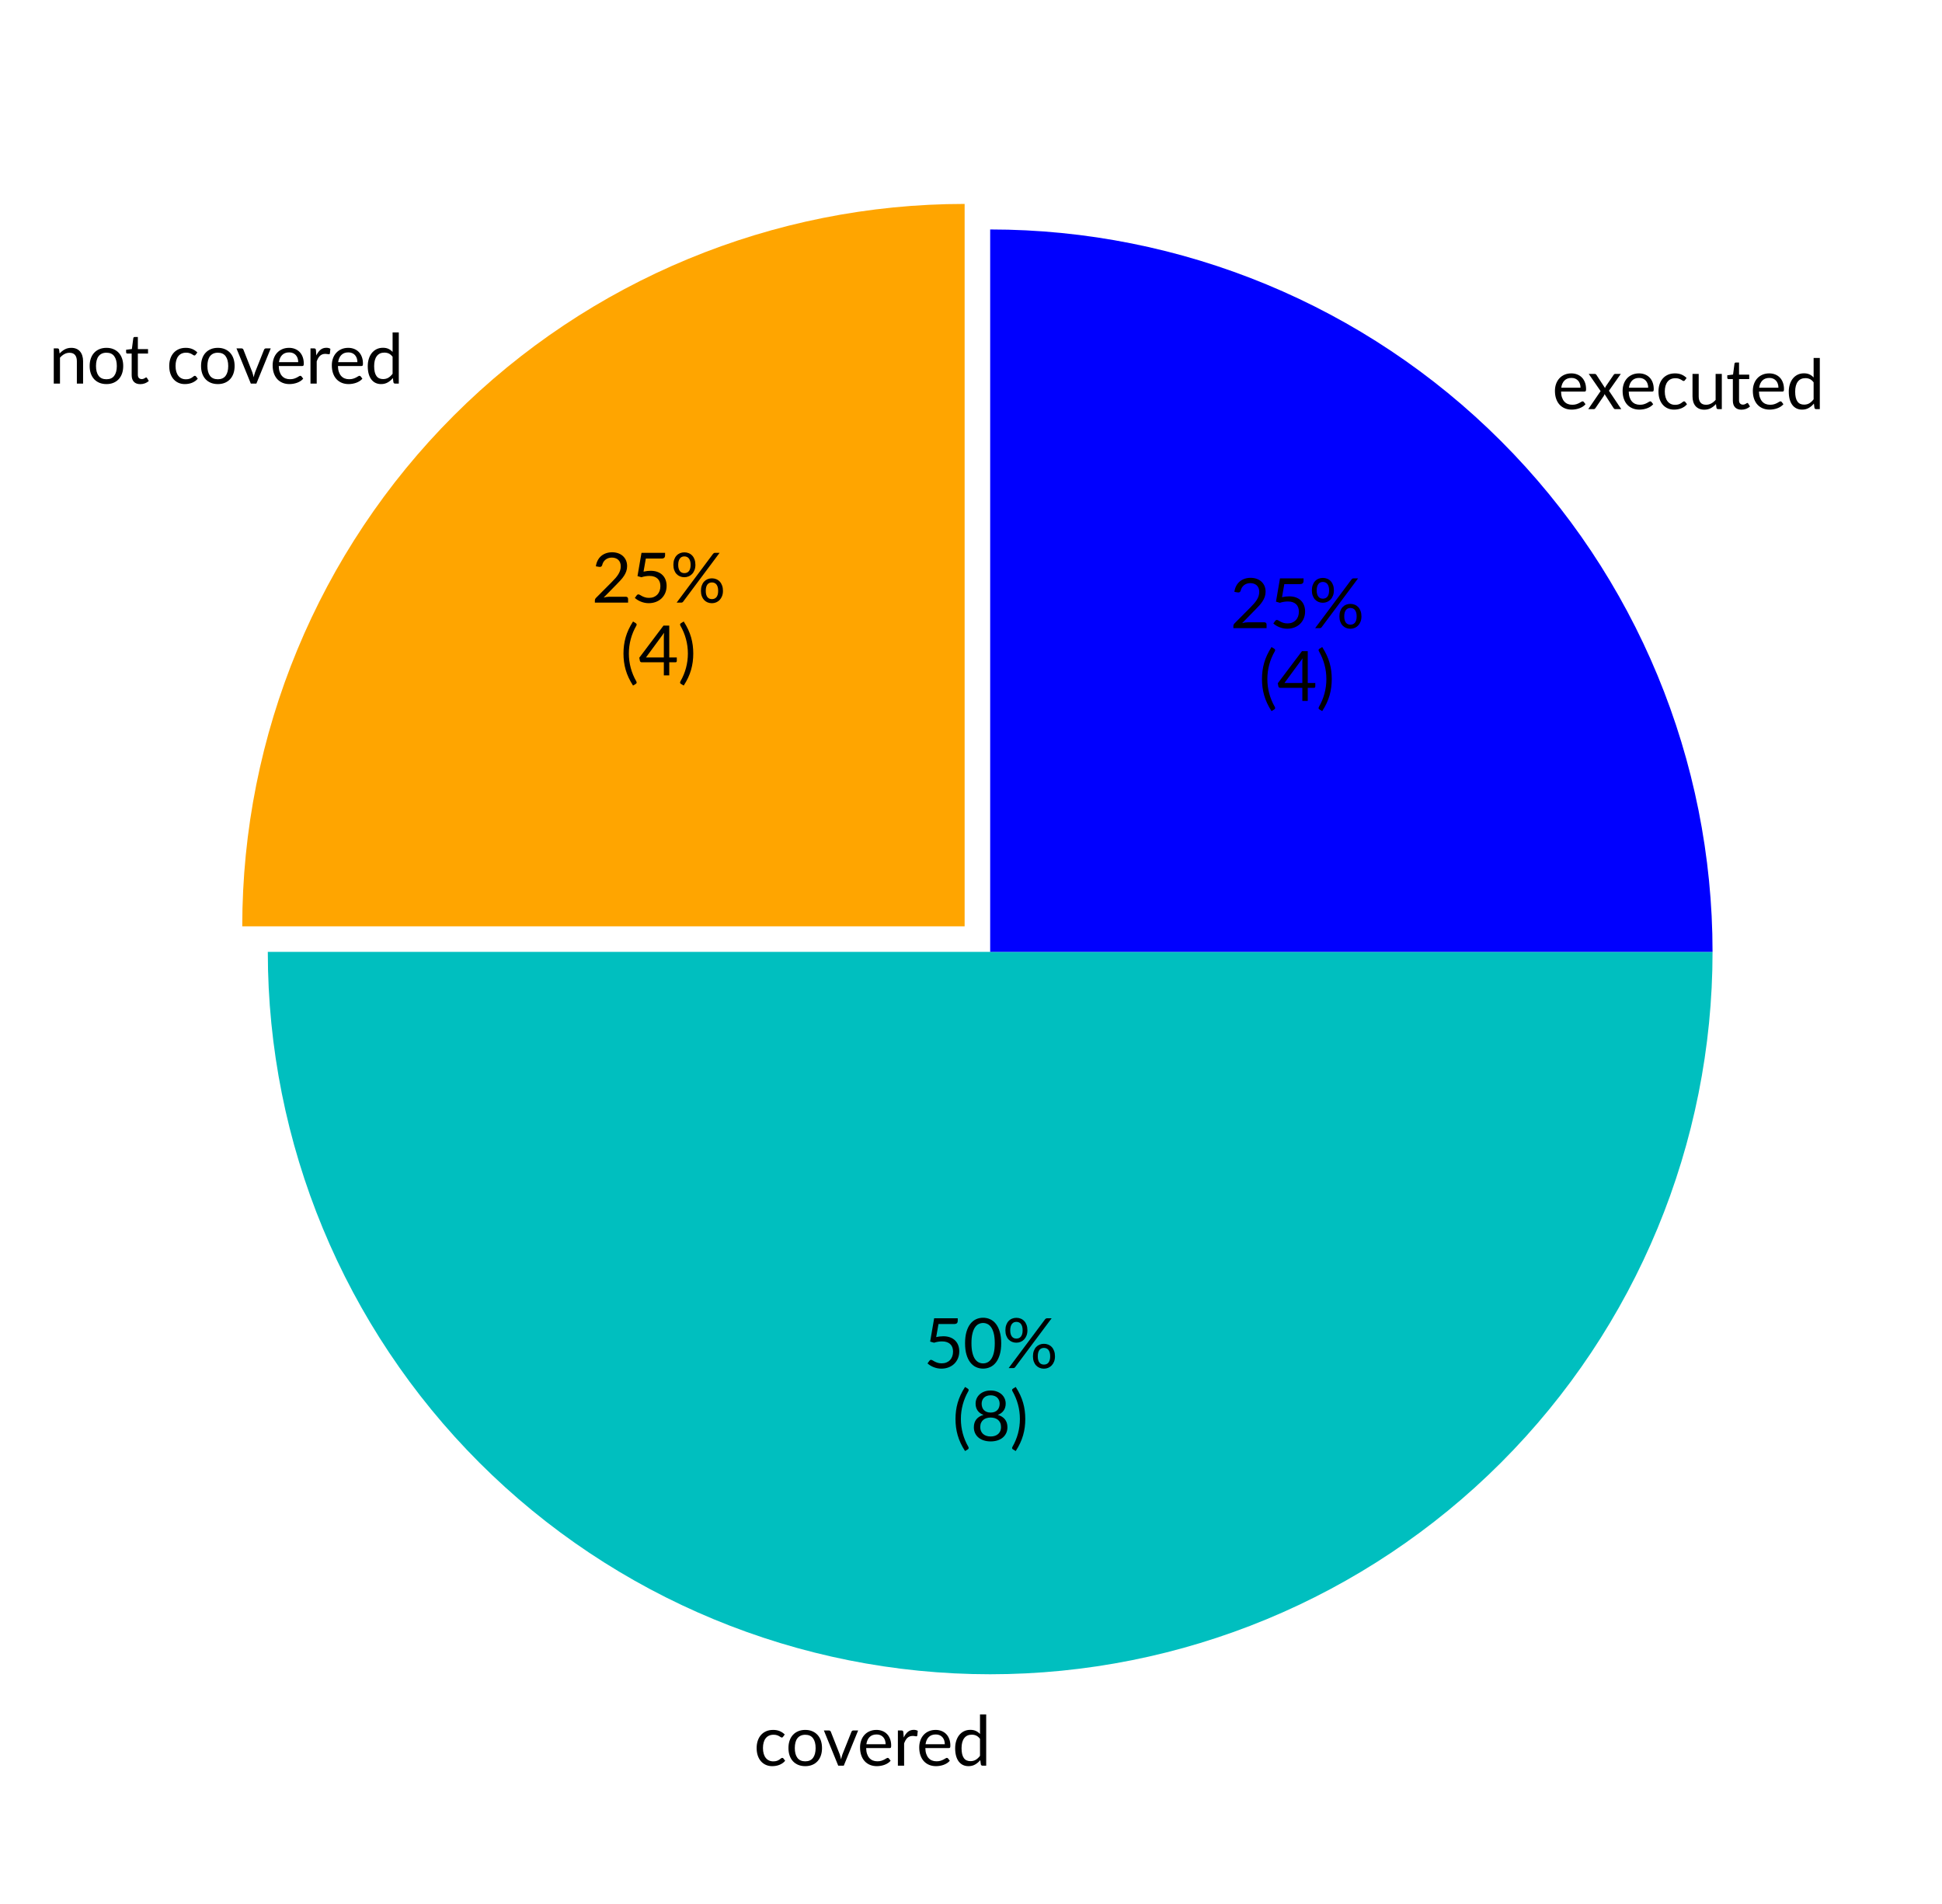 <?xml version="1.0" encoding="utf-8" standalone="no"?>
<!DOCTYPE svg PUBLIC "-//W3C//DTD SVG 1.1//EN"
  "http://www.w3.org/Graphics/SVG/1.1/DTD/svg11.dtd">
<svg xmlns:xlink="http://www.w3.org/1999/xlink" width="286.162pt" height="280.512pt" viewBox="0 0 286.162 280.512" xmlns="http://www.w3.org/2000/svg" version="1.1">
 <defs>
  <style type="text/css">*{stroke-linejoin: round; stroke-linecap: butt}</style>
 </defs>
 <g id="figure_1">
  <g id="patch_1">
   <path d="M 0 280.512 
L 286.162 280.512 
L 286.162 0 
L 0 0 
z
" style="fill: #ffffff"/>
  </g>
  <g id="axes_1">
   <g id="patch_2">
    <path d="M 142.143 30.048 
C 113.923 30.048 86.83 41.27 66.875 61.225 
C 46.921 81.179 35.698 108.273 35.698 136.493 
L 142.143 136.493 
L 142.143 30.048 
z
" style="fill: #ffa500"/>
   </g>
   <g id="patch_3">
    <path d="M 39.462 140.256 
C 39.462 168.476 50.684 195.569 70.639 215.524 
C 90.593 235.478 117.686 246.701 145.906 246.701 
C 174.127 246.701 201.22 235.478 221.174 215.524 
C 241.129 195.569 252.351 168.476 252.351 140.256 
L 145.906 140.256 
L 39.462 140.256 
z
" style="fill: #00bfbf"/>
   </g>
   <g id="patch_4">
    <path d="M 252.351 140.256 
C 252.351 112.036 241.129 84.943 221.174 64.988 
C 201.22 45.034 174.127 33.811 145.906 33.811 
L 145.906 140.256 
L 252.351 140.256 
z
" style="fill: #0000ff"/>
   </g>
   <g id="matplotlib.axis_1"/>
   <g id="matplotlib.axis_2"/>
   <g id="text_1">
    <!-- not covered -->
    <g transform="translate(7.2 56.523) scale(0.1 -0.1)">
     <defs>
      <path id="Lato-Regular-6e" d="M 451 0 
L 451 3242 
L 794 3242 
Q 915 3242 944 3123 
L 989 2771 
Q 1200 3005 1462 3149 
Q 1725 3293 2067 3293 
Q 2333 3293 2536 3205 
Q 2739 3117 2875 2955 
Q 3011 2794 3081 2566 
Q 3152 2339 3152 2064 
L 3152 0 
L 2579 0 
L 2579 2064 
Q 2579 2432 2411 2635 
Q 2243 2838 1901 2838 
Q 1645 2838 1425 2716 
Q 1206 2595 1024 2387 
L 1024 0 
L 451 0 
z
" transform="scale(0.016)"/>
      <path id="Lato-Regular-6f" d="M 1818 3293 
Q 2173 3293 2457 3174 
Q 2742 3056 2944 2838 
Q 3146 2621 3253 2312 
Q 3360 2003 3360 1622 
Q 3360 1238 3253 931 
Q 3146 624 2944 406 
Q 2742 189 2457 72 
Q 2173 -45 1818 -45 
Q 1459 -45 1172 72 
Q 886 189 684 406 
Q 483 624 376 931 
Q 269 1238 269 1622 
Q 269 2003 376 2312 
Q 483 2621 684 2838 
Q 886 3056 1172 3174 
Q 1459 3293 1818 3293 
z
M 1818 400 
Q 2298 400 2534 721 
Q 2771 1043 2771 1619 
Q 2771 2198 2534 2521 
Q 2298 2845 1818 2845 
Q 1574 2845 1393 2761 
Q 1213 2678 1093 2521 
Q 973 2365 913 2136 
Q 854 1907 854 1619 
Q 854 1043 1092 721 
Q 1331 400 1818 400 
z
" transform="scale(0.016)"/>
      <path id="Lato-Regular-74" d="M 1446 -51 
Q 1062 -51 856 163 
Q 650 378 650 781 
L 650 2765 
L 259 2765 
Q 208 2765 173 2795 
Q 138 2826 138 2890 
L 138 3117 
L 669 3184 
L 800 4186 
Q 810 4234 843 4264 
Q 877 4294 931 4294 
L 1219 4294 
L 1219 3178 
L 2157 3178 
L 2157 2765 
L 1219 2765 
L 1219 819 
Q 1219 614 1318 515 
Q 1418 416 1574 416 
Q 1664 416 1729 440 
Q 1795 464 1843 493 
Q 1891 522 1924 546 
Q 1958 570 1984 570 
Q 2029 570 2064 515 
L 2230 243 
Q 2083 106 1875 27 
Q 1667 -51 1446 -51 
z
" transform="scale(0.016)"/>
      <path id="Lato-Regular-20" transform="scale(0.016)"/>
      <path id="Lato-Regular-63" d="M 2707 2666 
Q 2682 2630 2656 2611 
Q 2630 2592 2586 2592 
Q 2538 2592 2480 2632 
Q 2422 2672 2337 2720 
Q 2253 2768 2129 2808 
Q 2006 2848 1827 2848 
Q 1587 2848 1404 2763 
Q 1222 2678 1099 2518 
Q 976 2358 913 2131 
Q 851 1904 851 1622 
Q 851 1328 918 1099 
Q 986 870 1109 715 
Q 1232 560 1406 478 
Q 1581 397 1798 397 
Q 2006 397 2140 446 
Q 2275 496 2363 557 
Q 2451 618 2510 667 
Q 2570 717 2627 717 
Q 2698 717 2736 662 
L 2896 454 
Q 2790 323 2656 230 
Q 2522 138 2366 75 
Q 2211 13 2041 -16 
Q 1872 -45 1696 -45 
Q 1392 -45 1131 67 
Q 870 179 678 392 
Q 486 605 377 915 
Q 269 1226 269 1622 
Q 269 1984 369 2291 
Q 470 2598 664 2820 
Q 858 3043 1141 3168 
Q 1424 3293 1792 3293 
Q 2134 3293 2395 3182 
Q 2656 3072 2858 2870 
L 2707 2666 
z
" transform="scale(0.016)"/>
      <path id="Lato-Regular-76" d="M 74 3242 
L 538 3242 
Q 608 3242 653 3206 
Q 698 3171 714 3123 
L 1536 1037 
Q 1574 918 1603 806 
Q 1632 694 1658 582 
Q 1683 694 1712 806 
Q 1741 918 1782 1037 
L 2614 3123 
Q 2634 3174 2678 3208 
Q 2723 3242 2784 3242 
L 3229 3242 
L 1907 0 
L 1395 0 
L 74 3242 
z
" transform="scale(0.016)"/>
      <path id="Lato-Regular-65" d="M 1779 3293 
Q 2070 3293 2318 3195 
Q 2566 3098 2747 2914 
Q 2928 2730 3030 2459 
Q 3133 2189 3133 1843 
Q 3133 1709 3104 1664 
Q 3075 1619 2995 1619 
L 829 1619 
Q 835 1312 912 1085 
Q 989 858 1123 706 
Q 1258 554 1443 478 
Q 1629 403 1859 403 
Q 2074 403 2229 452 
Q 2384 502 2496 560 
Q 2608 618 2683 667 
Q 2758 717 2813 717 
Q 2883 717 2922 662 
L 3082 454 
Q 2976 326 2829 232 
Q 2682 138 2514 77 
Q 2346 16 2166 -14 
Q 1987 -45 1811 -45 
Q 1475 -45 1192 68 
Q 909 182 702 401 
Q 496 621 381 944 
Q 266 1267 266 1686 
Q 266 2026 370 2320 
Q 474 2614 669 2830 
Q 864 3046 1145 3169 
Q 1427 3293 1779 3293 
z
M 1792 2874 
Q 1379 2874 1142 2635 
Q 906 2397 848 1974 
L 2621 1974 
Q 2621 2173 2565 2337 
Q 2509 2502 2401 2622 
Q 2294 2742 2140 2808 
Q 1987 2874 1792 2874 
z
" transform="scale(0.016)"/>
      <path id="Lato-Regular-72" d="M 451 0 
L 451 3242 
L 778 3242 
Q 870 3242 905 3206 
Q 941 3171 954 3085 
L 989 2592 
Q 1142 2925 1368 3112 
Q 1594 3299 1917 3299 
Q 2019 3299 2113 3276 
Q 2208 3254 2282 3206 
L 2240 2781 
Q 2221 2701 2144 2701 
Q 2099 2701 2012 2720 
Q 1926 2739 1818 2739 
Q 1664 2739 1542 2692 
Q 1421 2646 1326 2558 
Q 1232 2470 1158 2342 
Q 1085 2214 1024 2048 
L 1024 0 
L 451 0 
z
" transform="scale(0.016)"/>
      <path id="Lato-Regular-64" d="M 2794 0 
Q 2672 0 2640 118 
L 2589 512 
Q 2381 259 2113 107 
Q 1846 -45 1501 -45 
Q 1222 -45 995 62 
Q 768 170 608 378 
Q 448 586 361 896 
Q 275 1206 275 1610 
Q 275 1968 371 2277 
Q 467 2586 646 2813 
Q 826 3040 1086 3169 
Q 1347 3299 1674 3299 
Q 1971 3299 2184 3198 
Q 2397 3098 2563 2915 
L 2563 4714 
L 3133 4714 
L 3133 0 
L 2794 0 
z
M 1686 416 
Q 1968 416 2177 544 
Q 2387 672 2563 906 
L 2563 2470 
Q 2403 2682 2217 2768 
Q 2032 2854 1802 2854 
Q 1350 2854 1107 2531 
Q 864 2208 864 1610 
Q 864 1293 918 1067 
Q 973 842 1078 696 
Q 1184 550 1337 483 
Q 1491 416 1686 416 
z
" transform="scale(0.016)"/>
     </defs>
     <use xlink:href="#Lato-Regular-6e"/>
     <use xlink:href="#Lato-Regular-6f" x="55.8"/>
     <use xlink:href="#Lato-Regular-74" x="111.625"/>
     <use xlink:href="#Lato-Regular-20" x="147.475"/>
     <use xlink:href="#Lato-Regular-63" x="173.075"/>
     <use xlink:href="#Lato-Regular-6f" x="219.95"/>
     <use xlink:href="#Lato-Regular-76" x="275.275"/>
     <use xlink:href="#Lato-Regular-65" x="325.5"/>
     <use xlink:href="#Lato-Regular-72" x="378.3"/>
     <use xlink:href="#Lato-Regular-65" x="412.7"/>
     <use xlink:href="#Lato-Regular-64" x="465.5"/>
    </g>
   </g>
   <g id="text_2">
    <!-- 25% -->
    <g transform="translate(87.175 88.796) scale(0.1 -0.1)">
     <defs>
      <path id="Lato-Regular-32" d="M 1891 4637 
Q 2182 4637 2435 4550 
Q 2688 4464 2873 4299 
Q 3059 4134 3164 3897 
Q 3270 3661 3270 3360 
Q 3270 3104 3193 2885 
Q 3117 2666 2985 2467 
Q 2854 2269 2683 2080 
Q 2512 1891 2320 1699 
L 1110 464 
Q 1238 499 1369 520 
Q 1501 541 1622 541 
L 3158 541 
Q 3251 541 3305 486 
Q 3360 432 3360 346 
L 3360 0 
L 301 0 
L 301 195 
Q 301 256 326 320 
Q 352 384 406 438 
L 1875 1914 
Q 2058 2099 2208 2270 
Q 2358 2442 2464 2614 
Q 2570 2787 2627 2964 
Q 2685 3142 2685 3344 
Q 2685 3546 2621 3698 
Q 2557 3850 2446 3949 
Q 2336 4048 2185 4097 
Q 2035 4147 1862 4147 
Q 1686 4147 1539 4096 
Q 1392 4045 1278 3953 
Q 1165 3862 1088 3737 
Q 1011 3613 979 3462 
Q 941 3350 875 3313 
Q 810 3277 691 3293 
L 394 3344 
Q 438 3658 568 3899 
Q 698 4141 894 4304 
Q 1091 4467 1344 4552 
Q 1597 4637 1891 4637 
z
" transform="scale(0.016)"/>
      <path id="Lato-Regular-35" d="M 3142 4336 
Q 3142 4214 3067 4136 
Q 2992 4058 2810 4058 
L 1370 4058 
L 1158 2854 
Q 1341 2896 1502 2913 
Q 1664 2931 1818 2931 
Q 2176 2931 2451 2825 
Q 2726 2720 2910 2534 
Q 3094 2349 3188 2096 
Q 3283 1843 3283 1546 
Q 3283 1181 3156 886 
Q 3030 592 2808 382 
Q 2586 173 2285 61 
Q 1984 -51 1635 -51 
Q 1434 -51 1248 -11 
Q 1062 29 900 96 
Q 739 163 601 249 
Q 464 336 358 432 
L 534 675 
Q 592 758 685 758 
Q 749 758 829 708 
Q 909 659 1024 598 
Q 1139 538 1294 488 
Q 1450 438 1664 438 
Q 1904 438 2096 515 
Q 2288 592 2425 734 
Q 2563 877 2636 1075 
Q 2710 1274 2710 1520 
Q 2710 1734 2648 1907 
Q 2586 2080 2459 2201 
Q 2333 2323 2144 2390 
Q 1955 2458 1702 2458 
Q 1530 2458 1342 2429 
Q 1155 2400 960 2336 
L 602 2442 
L 970 4586 
L 3142 4586 
L 3142 4336 
z
" transform="scale(0.016)"/>
      <path id="Lato-Regular-25" d="M 2310 3478 
Q 2310 3210 2227 2997 
Q 2144 2784 2005 2638 
Q 1866 2493 1682 2416 
Q 1498 2339 1293 2339 
Q 1078 2339 892 2416 
Q 707 2493 571 2638 
Q 435 2784 358 2997 
Q 282 3210 282 3478 
Q 282 3754 358 3968 
Q 435 4182 571 4329 
Q 707 4477 892 4553 
Q 1078 4630 1293 4630 
Q 1510 4630 1696 4553 
Q 1882 4477 2019 4329 
Q 2157 4182 2233 3968 
Q 2310 3754 2310 3478 
z
M 1869 3478 
Q 1869 3690 1824 3837 
Q 1779 3984 1700 4078 
Q 1622 4173 1516 4214 
Q 1411 4256 1293 4256 
Q 1174 4256 1072 4214 
Q 970 4173 893 4078 
Q 816 3984 771 3837 
Q 726 3690 726 3478 
Q 726 3270 771 3124 
Q 816 2979 893 2888 
Q 970 2797 1072 2757 
Q 1174 2717 1293 2717 
Q 1411 2717 1516 2757 
Q 1622 2797 1700 2888 
Q 1779 2979 1824 3124 
Q 1869 3270 1869 3478 
z
M 3933 4490 
Q 3965 4528 4008 4557 
Q 4051 4586 4125 4586 
L 4538 4586 
L 1184 93 
Q 1155 51 1110 25 
Q 1066 0 1002 0 
L 582 0 
L 3933 4490 
z
M 4848 1082 
Q 4848 813 4765 601 
Q 4682 390 4542 244 
Q 4403 99 4219 22 
Q 4035 -54 3830 -54 
Q 3613 -54 3429 22 
Q 3245 99 3109 244 
Q 2973 390 2896 601 
Q 2819 813 2819 1082 
Q 2819 1357 2896 1573 
Q 2973 1789 3109 1936 
Q 3245 2083 3429 2160 
Q 3613 2237 3830 2237 
Q 4045 2237 4232 2160 
Q 4419 2083 4555 1936 
Q 4691 1789 4769 1573 
Q 4848 1357 4848 1082 
z
M 4406 1082 
Q 4406 1293 4361 1441 
Q 4317 1590 4238 1683 
Q 4160 1776 4054 1817 
Q 3949 1859 3830 1859 
Q 3712 1859 3608 1817 
Q 3504 1776 3427 1683 
Q 3350 1590 3307 1441 
Q 3264 1293 3264 1082 
Q 3264 874 3307 730 
Q 3350 586 3427 494 
Q 3504 403 3608 363 
Q 3712 323 3830 323 
Q 3949 323 4054 363 
Q 4160 403 4238 494 
Q 4317 586 4361 730 
Q 4406 874 4406 1082 
z
" transform="scale(0.016)"/>
     </defs>
     <use xlink:href="#Lato-Regular-32"/>
     <use xlink:href="#Lato-Regular-35" x="58"/>
     <use xlink:href="#Lato-Regular-25" x="116"/>
    </g>
    <!-- (4) -->
    <g transform="translate(91.412 99.518) scale(0.1 -0.1)">
     <defs>
      <path id="Lato-Regular-28" d="M 784 2013 
Q 784 1328 958 681 
Q 1133 35 1469 -547 
Q 1520 -646 1494 -699 
Q 1469 -752 1421 -784 
L 1168 -938 
Q 928 -570 760 -208 
Q 592 154 488 518 
Q 384 883 336 1252 
Q 288 1622 288 2013 
Q 288 2400 336 2771 
Q 384 3142 488 3505 
Q 592 3869 760 4230 
Q 928 4592 1168 4963 
L 1421 4806 
Q 1469 4774 1494 4721 
Q 1520 4669 1469 4573 
Q 1133 3990 958 3344 
Q 784 2698 784 2013 
z
" transform="scale(0.016)"/>
      <path id="Lato-Regular-34" d="M 2835 1654 
L 3530 1654 
L 3530 1328 
Q 3530 1277 3499 1241 
Q 3469 1206 3405 1206 
L 2835 1206 
L 2835 0 
L 2336 0 
L 2336 1206 
L 301 1206 
Q 237 1206 190 1243 
Q 144 1280 131 1334 
L 74 1626 
L 2304 4586 
L 2835 4586 
L 2835 1654 
z
M 2336 3546 
Q 2336 3629 2341 3726 
Q 2346 3824 2362 3926 
L 691 1654 
L 2336 1654 
L 2336 3546 
z
" transform="scale(0.016)"/>
      <path id="Lato-Regular-29" d="M 925 2013 
Q 925 2698 750 3344 
Q 576 3990 240 4573 
Q 214 4621 208 4657 
Q 202 4694 211 4721 
Q 221 4749 241 4769 
Q 262 4790 288 4806 
L 541 4963 
Q 781 4592 949 4230 
Q 1117 3869 1221 3505 
Q 1325 3142 1373 2771 
Q 1421 2400 1421 2013 
Q 1421 1622 1373 1252 
Q 1325 883 1221 518 
Q 1117 154 949 -208 
Q 781 -570 541 -938 
L 288 -784 
Q 262 -768 241 -747 
Q 221 -726 211 -699 
Q 202 -672 208 -633 
Q 214 -595 240 -547 
Q 576 35 750 681 
Q 925 1328 925 2013 
z
" transform="scale(0.016)"/>
     </defs>
     <use xlink:href="#Lato-Regular-28"/>
     <use xlink:href="#Lato-Regular-34" x="26.7"/>
     <use xlink:href="#Lato-Regular-29" x="84.7"/>
    </g>
   </g>
   <g id="text_3">
    <!-- covered -->
    <g transform="translate(111.064 260.17) scale(0.1 -0.1)">
     <use xlink:href="#Lato-Regular-63"/>
     <use xlink:href="#Lato-Regular-6f" x="46.875"/>
     <use xlink:href="#Lato-Regular-76" x="102.2"/>
     <use xlink:href="#Lato-Regular-65" x="152.425"/>
     <use xlink:href="#Lato-Regular-72" x="205.225"/>
     <use xlink:href="#Lato-Regular-65" x="239.625"/>
     <use xlink:href="#Lato-Regular-64" x="292.425"/>
    </g>
   </g>
   <g id="text_4">
    <!-- 50% -->
    <g transform="translate(136.099 201.587) scale(0.1 -0.1)">
     <defs>
      <path id="Lato-Regular-30" d="M 3520 2291 
Q 3520 1690 3390 1250 
Q 3261 810 3037 522 
Q 2813 234 2507 93 
Q 2202 -48 1853 -48 
Q 1501 -48 1198 93 
Q 896 234 672 522 
Q 448 810 320 1250 
Q 192 1690 192 2291 
Q 192 2893 320 3334 
Q 448 3776 672 4065 
Q 896 4355 1198 4496 
Q 1501 4637 1853 4637 
Q 2202 4637 2507 4496 
Q 2813 4355 3037 4065 
Q 3261 3776 3390 3334 
Q 3520 2893 3520 2291 
z
M 2928 2291 
Q 2928 2816 2840 3173 
Q 2752 3530 2603 3747 
Q 2454 3965 2259 4059 
Q 2064 4154 1853 4154 
Q 1642 4154 1446 4059 
Q 1251 3965 1104 3747 
Q 957 3530 869 3173 
Q 781 2816 781 2291 
Q 781 1766 869 1411 
Q 957 1056 1104 838 
Q 1251 621 1446 526 
Q 1642 432 1853 432 
Q 2064 432 2259 526 
Q 2454 621 2603 838 
Q 2752 1056 2840 1411 
Q 2928 1766 2928 2291 
z
" transform="scale(0.016)"/>
     </defs>
     <use xlink:href="#Lato-Regular-35"/>
     <use xlink:href="#Lato-Regular-30" x="58"/>
     <use xlink:href="#Lato-Regular-25" x="116"/>
    </g>
    <!-- (8) -->
    <g transform="translate(140.336 212.309) scale(0.1 -0.1)">
     <defs>
      <path id="Lato-Regular-38" d="M 1856 -51 
Q 1514 -51 1229 40 
Q 944 131 739 300 
Q 534 470 422 712 
Q 310 954 310 1254 
Q 310 1696 540 1982 
Q 771 2269 1200 2390 
Q 838 2525 654 2792 
Q 470 3059 470 3430 
Q 470 3683 569 3904 
Q 669 4125 851 4288 
Q 1034 4451 1288 4544 
Q 1542 4637 1856 4637 
Q 2166 4637 2422 4544 
Q 2678 4451 2860 4288 
Q 3043 4125 3142 3904 
Q 3242 3683 3242 3430 
Q 3242 3059 3056 2792 
Q 2870 2525 2512 2390 
Q 2941 2269 3171 1982 
Q 3402 1696 3402 1254 
Q 3402 954 3288 712 
Q 3174 470 2971 300 
Q 2768 131 2483 40 
Q 2198 -51 1856 -51 
z
M 1856 403 
Q 2080 403 2257 465 
Q 2435 528 2558 641 
Q 2682 755 2747 913 
Q 2813 1072 2813 1264 
Q 2813 1501 2734 1669 
Q 2656 1837 2523 1942 
Q 2390 2048 2217 2097 
Q 2045 2147 1856 2147 
Q 1667 2147 1494 2097 
Q 1322 2048 1189 1942 
Q 1056 1837 977 1669 
Q 899 1501 899 1264 
Q 899 1072 964 913 
Q 1030 755 1153 641 
Q 1277 528 1454 465 
Q 1632 403 1856 403 
z
M 1856 2605 
Q 2080 2605 2238 2673 
Q 2397 2742 2496 2856 
Q 2595 2970 2640 3117 
Q 2685 3264 2685 3421 
Q 2685 3581 2632 3721 
Q 2579 3862 2475 3968 
Q 2371 4074 2216 4134 
Q 2061 4195 1856 4195 
Q 1651 4195 1496 4134 
Q 1341 4074 1237 3968 
Q 1133 3862 1080 3721 
Q 1027 3581 1027 3421 
Q 1027 3264 1072 3117 
Q 1117 2970 1216 2856 
Q 1315 2742 1473 2673 
Q 1632 2605 1856 2605 
z
" transform="scale(0.016)"/>
     </defs>
     <use xlink:href="#Lato-Regular-28"/>
     <use xlink:href="#Lato-Regular-38" x="26.7"/>
     <use xlink:href="#Lato-Regular-29" x="84.7"/>
    </g>
   </g>
   <g id="text_5">
    <!-- executed -->
    <g transform="translate(228.701 60.286) scale(0.1 -0.1)">
     <defs>
      <path id="Lato-Regular-78" d="M 1210 1661 
L 118 3242 
L 666 3242 
Q 736 3242 768 3219 
Q 800 3197 826 3155 
L 1619 1939 
Q 1648 2029 1702 2118 
L 2400 3142 
Q 2429 3187 2462 3214 
Q 2496 3242 2544 3242 
L 3069 3242 
L 1978 1693 
L 3114 0 
L 2566 0 
Q 2496 0 2456 37 
Q 2416 74 2390 118 
L 1574 1389 
Q 1552 1296 1507 1222 
L 752 118 
Q 720 74 683 37 
Q 646 0 582 0 
L 74 0 
L 1210 1661 
z
" transform="scale(0.016)"/>
      <path id="Lato-Regular-75" d="M 989 3242 
L 989 1174 
Q 989 806 1157 604 
Q 1325 403 1670 403 
Q 1920 403 2141 521 
Q 2362 640 2547 851 
L 2547 3242 
L 3117 3242 
L 3117 0 
L 2778 0 
Q 2656 0 2624 118 
L 2579 467 
Q 2368 234 2105 91 
Q 1843 -51 1504 -51 
Q 1238 -51 1035 37 
Q 832 125 694 285 
Q 557 445 488 672 
Q 419 899 419 1174 
L 419 3242 
L 989 3242 
z
" transform="scale(0.016)"/>
     </defs>
     <use xlink:href="#Lato-Regular-65"/>
     <use xlink:href="#Lato-Regular-78" x="52.175"/>
     <use xlink:href="#Lato-Regular-65" x="99.725"/>
     <use xlink:href="#Lato-Regular-63" x="152.525"/>
     <use xlink:href="#Lato-Regular-75" x="200.275"/>
     <use xlink:href="#Lato-Regular-74" x="256.025"/>
     <use xlink:href="#Lato-Regular-65" x="291.625"/>
     <use xlink:href="#Lato-Regular-64" x="344.425"/>
    </g>
   </g>
   <g id="text_6">
    <!-- 25% -->
    <g transform="translate(181.259 92.56) scale(0.1 -0.1)">
     <use xlink:href="#Lato-Regular-32"/>
     <use xlink:href="#Lato-Regular-35" x="58"/>
     <use xlink:href="#Lato-Regular-25" x="116"/>
    </g>
    <!-- (4) -->
    <g transform="translate(185.497 103.281) scale(0.1 -0.1)">
     <use xlink:href="#Lato-Regular-28"/>
     <use xlink:href="#Lato-Regular-34" x="26.7"/>
     <use xlink:href="#Lato-Regular-29" x="84.7"/>
    </g>
   </g>
  </g>
 </g>
</svg>
